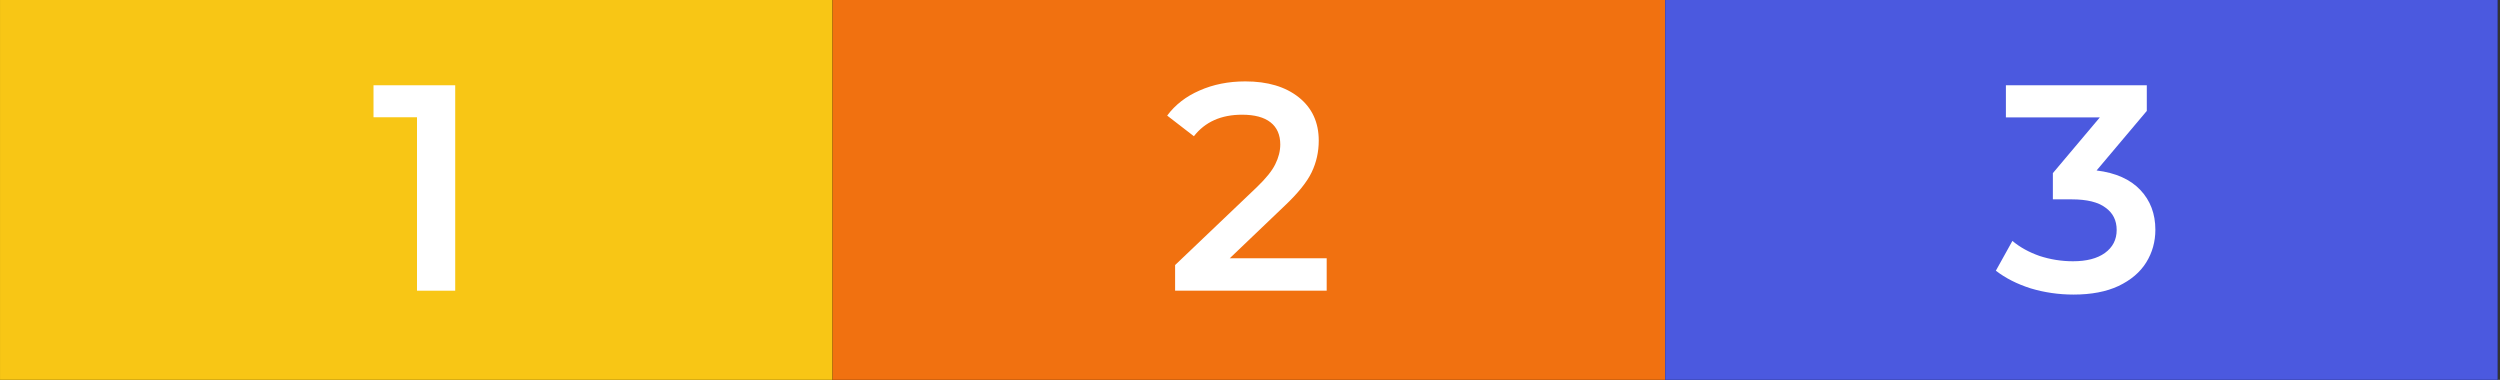 <svg width="645" height="98" viewBox="0 0 645 98" fill="none" xmlns="http://www.w3.org/2000/svg">
<rect x="0" y="0" width="645" height="98" fill="#333333" stroke="none"/>
<rect x="0.004" width="644.412" height="98" fill="black"/>
<rect x="0.004" width="214.804" height="98" fill="#F8C615"/>
<path d="M117.444 22V75H107.587V30.253H96.365V22H117.444Z" fill="white"/>
<rect x="214.808" width="214.804" height="98" fill="#F17110"/>
<path d="M342.285 66.634V75H303.177V68.383L324.247 48.304C326.621 46.023 328.213 44.045 329.021 42.372C329.88 40.648 330.31 38.949 330.31 37.276C330.31 34.792 329.476 32.89 327.809 31.572C326.141 30.253 323.691 29.594 320.457 29.594C315.051 29.594 310.908 31.445 308.027 35.147L301.131 29.823C303.202 27.034 305.981 24.879 309.468 23.358C313.004 21.786 316.945 21 321.291 21C327.051 21 331.649 22.369 335.085 25.107C338.52 27.845 340.238 31.572 340.238 36.287C340.238 39.178 339.632 41.89 338.419 44.425C337.207 46.961 334.882 49.851 331.447 53.096L317.274 66.634H342.285Z" fill="white"/>
<rect x="429.612" width="214.804" height="98" fill="#4B59DF"/>
<path d="M540.919 43.98C545.847 44.589 549.607 46.262 552.198 49C554.789 51.738 556.085 55.161 556.085 59.268C556.085 62.361 555.298 65.175 553.723 67.71C552.148 70.245 549.76 72.273 546.559 73.794C543.409 75.265 539.547 76 534.975 76C531.164 76 527.48 75.468 523.924 74.403C520.418 73.287 517.421 71.766 514.931 69.839L519.199 62.158C521.13 63.78 523.467 65.073 526.21 66.037C529.005 66.949 531.875 67.406 534.822 67.406C538.328 67.406 541.071 66.696 543.053 65.276C545.085 63.806 546.101 61.828 546.101 59.344C546.101 56.859 545.136 54.932 543.205 53.563C541.326 52.144 538.429 51.434 534.517 51.434H529.64V44.665L541.757 30.29H517.522V22H553.875V28.617L540.919 43.98Z" fill="white"/>
</svg>
